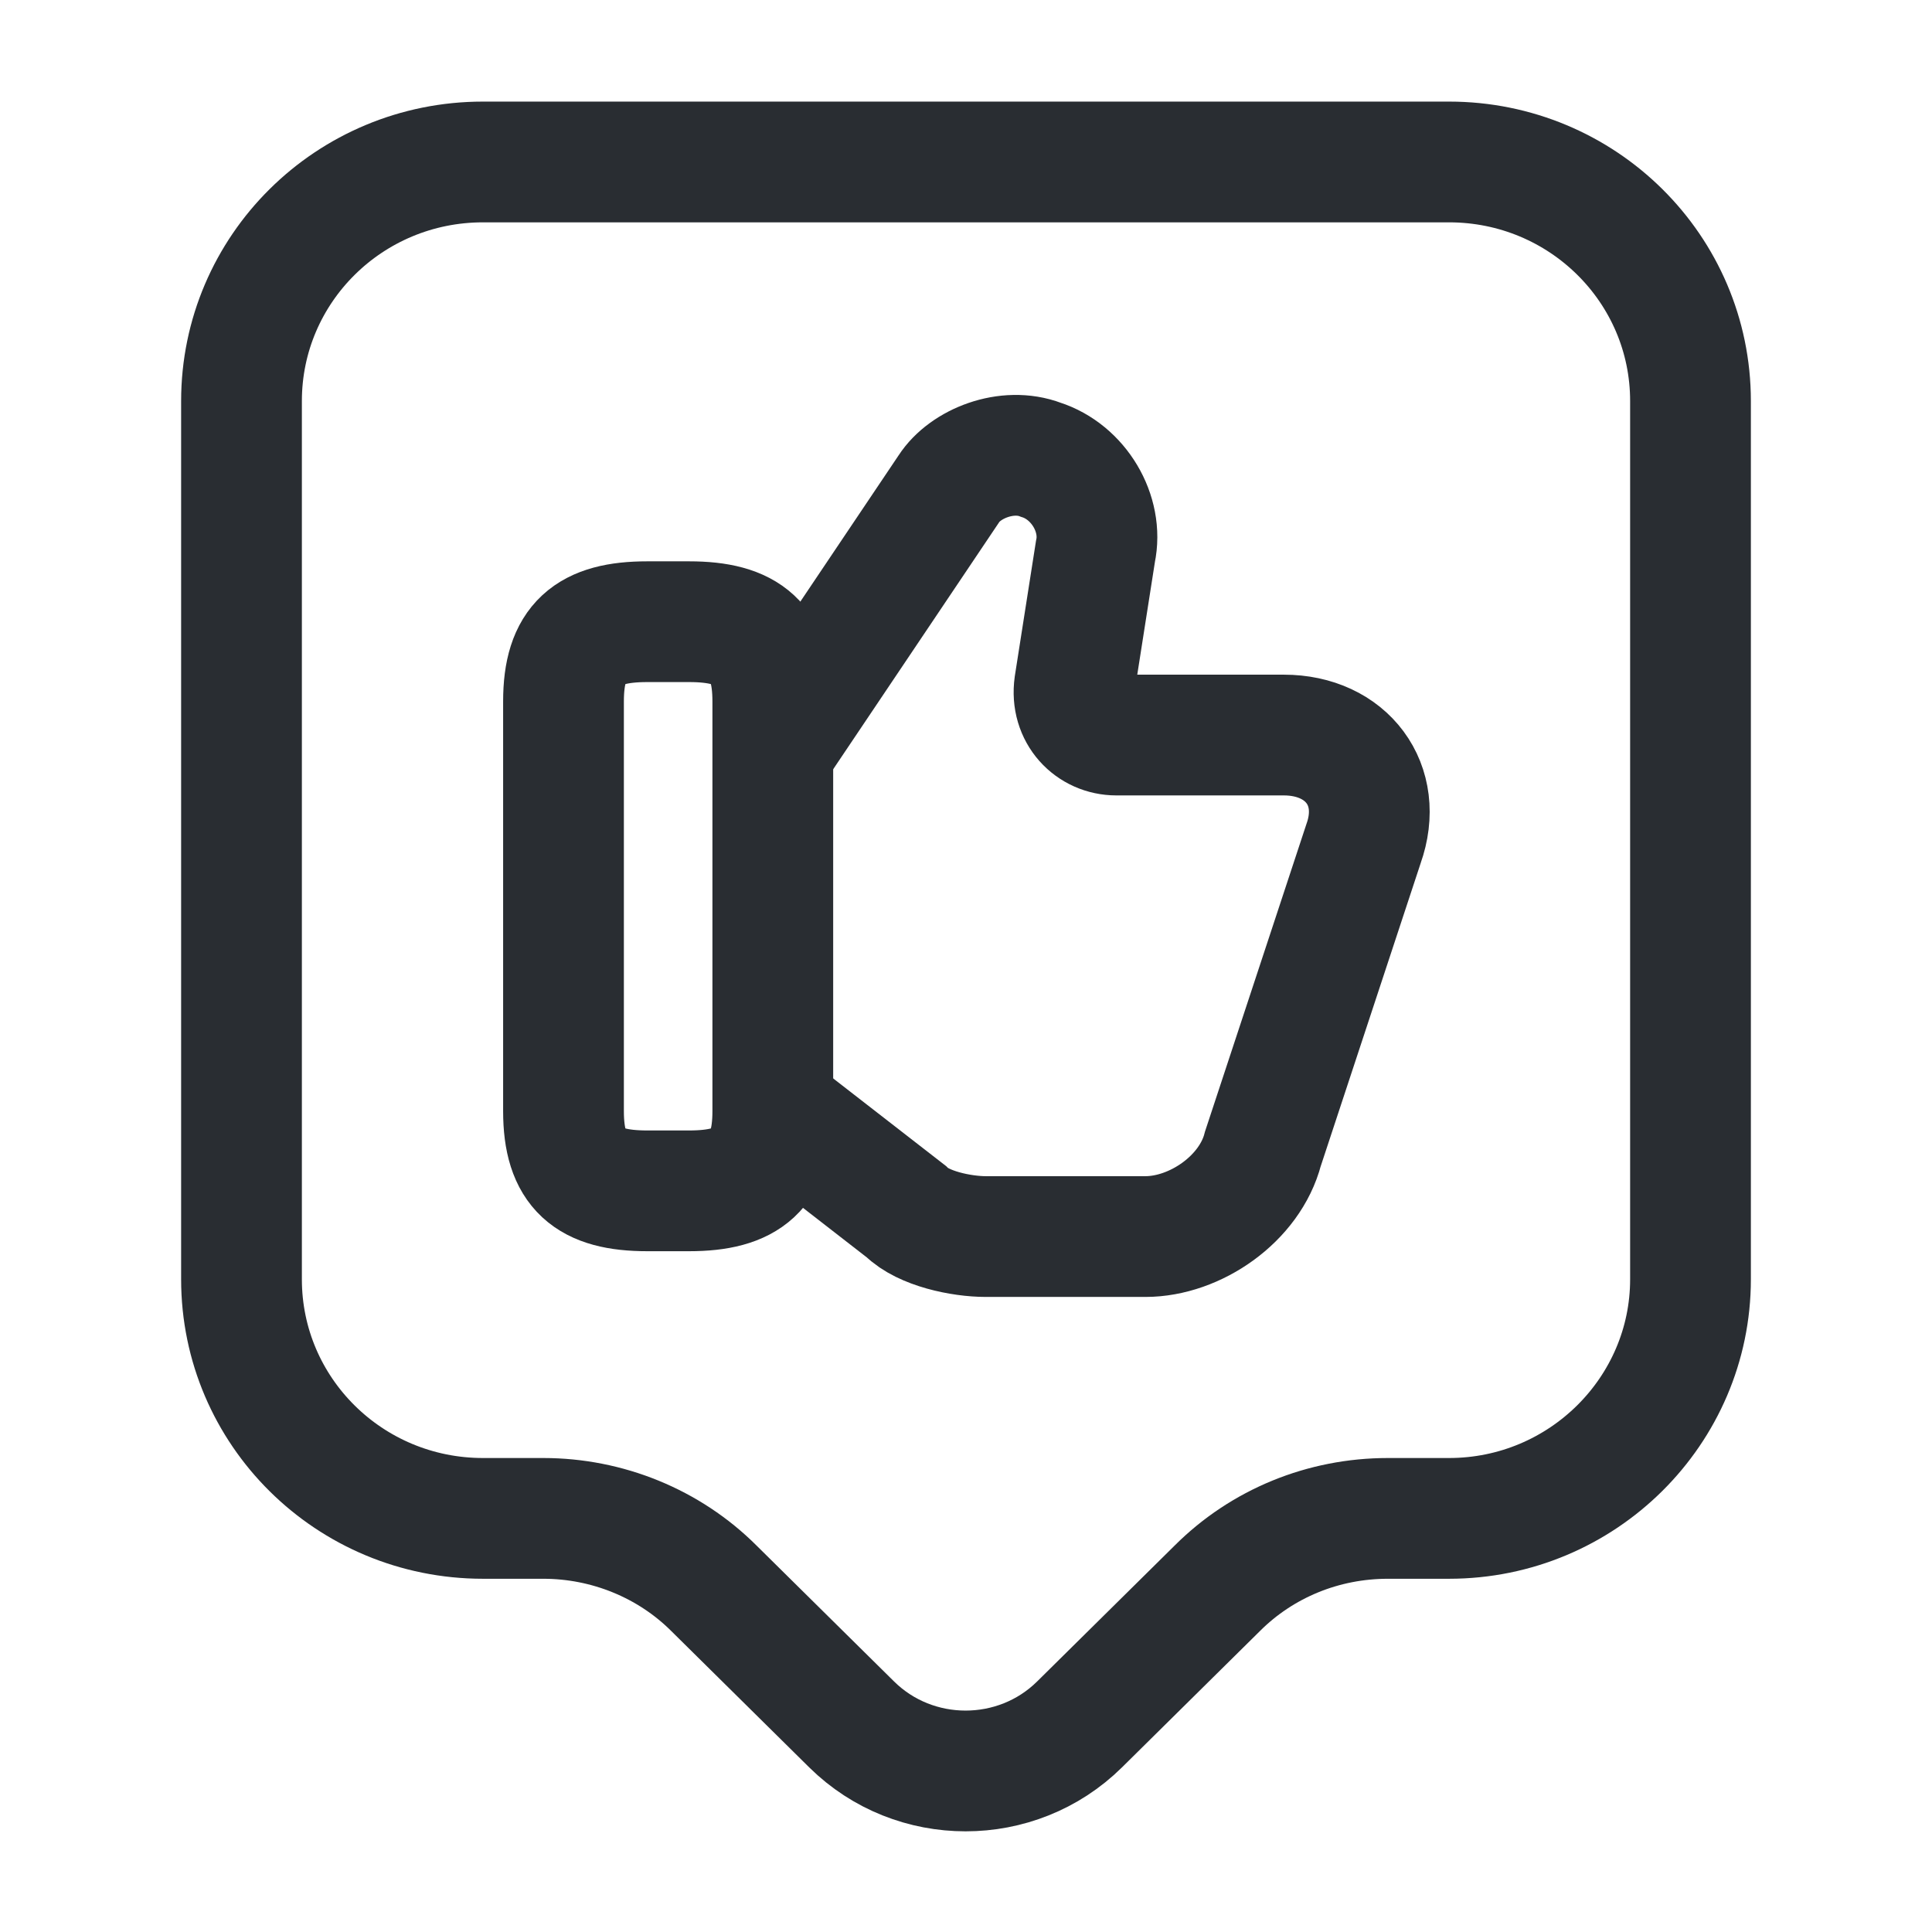 <svg width="24" height="24" viewBox="0 0 24 24" fill="none" xmlns="http://www.w3.org/2000/svg">
<path d="M9.648 13.801L11.258 15.051C11.468 15.261 11.938 15.361 12.248 15.361H14.228C14.848 15.361 15.528 14.891 15.688 14.271L16.938 10.481C17.198 9.751 16.728 9.131 15.948 9.131H13.868C13.558 9.131 13.298 8.871 13.348 8.511L13.608 6.851C13.708 6.381 13.398 5.861 12.928 5.711C12.508 5.551 11.988 5.761 11.788 6.071L9.658 9.241" stroke="#292D32" stroke-width="1.5" stroke-miterlimit="10"/>
<path d="M7 13.803V8.713C7 7.983 7.31 7.723 8.04 7.723H8.56C9.29 7.723 9.6 7.983 9.6 8.713V13.803C9.6 14.533 9.29 14.793 8.56 14.793H8.04C7.31 14.793 7 14.533 7 13.803Z" stroke="#292D32" stroke-width="1.5" stroke-linecap="round" stroke-linejoin="round"/>
<path d="M18 18.862H17.24C16.44 18.862 15.68 19.172 15.12 19.732L13.41 21.422C12.63 22.192 11.36 22.192 10.58 21.422L8.87 19.732C8.31 19.172 7.54 18.862 6.75 18.862H6C4.34 18.862 3 17.532 3 15.892V4.982C3 3.342 4.34 2.012 6 2.012H18C19.66 2.012 21 3.342 21 4.982V15.892C21 17.522 19.66 18.862 18 18.862Z" stroke="#292D32" stroke-width="1.5" stroke-miterlimit="10" stroke-linecap="round" stroke-linejoin="round"/>
</svg>
